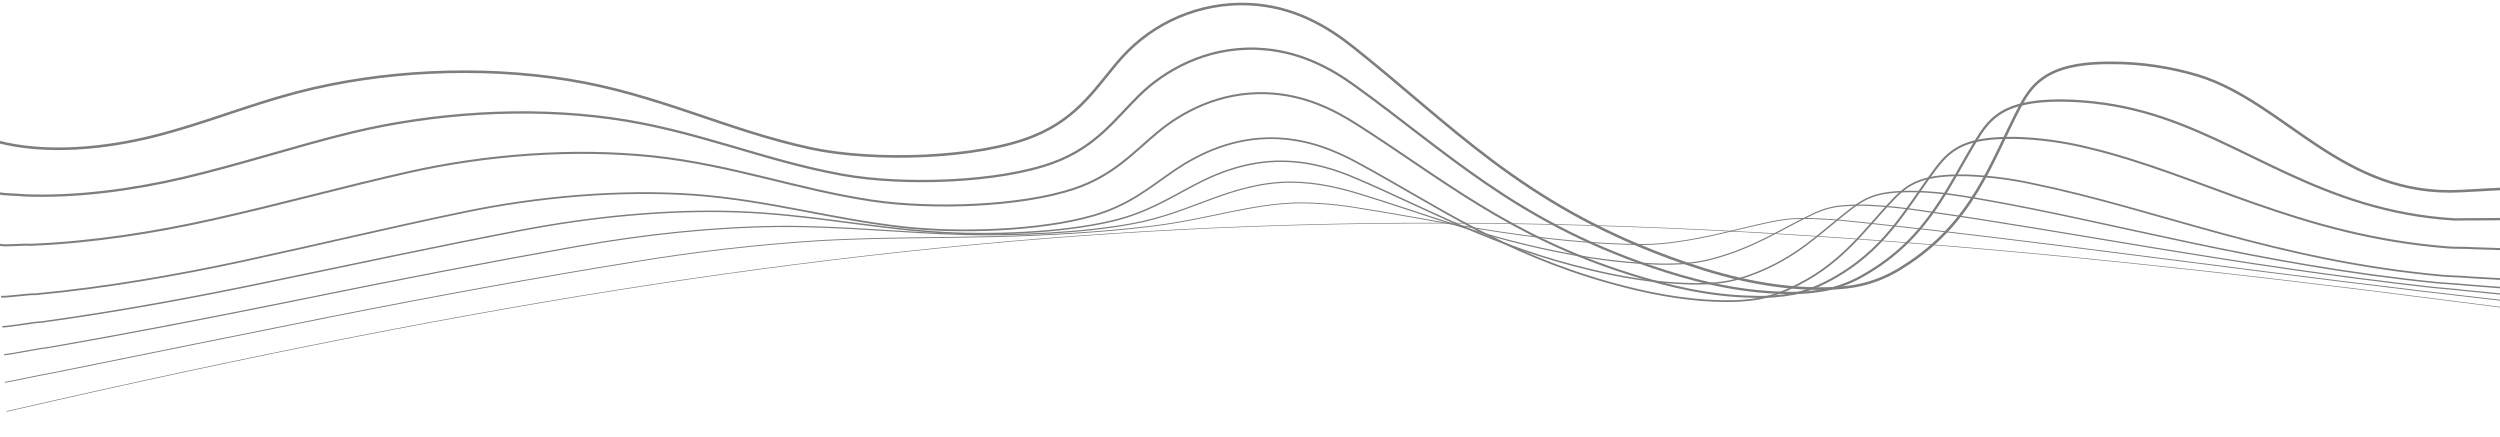<?xml version="1.0" encoding="utf-8"?>
<!-- Generator: Adobe Illustrator 24.1.3, SVG Export Plug-In . SVG Version: 6.00 Build 0)  -->
<svg version="1.1" id="Layer_1" xmlns="http://www.w3.org/2000/svg" xmlns:xlink="http://www.w3.org/1999/xlink" x="0px" y="0px"
	 viewBox="0 0 1400 244.7" xml:space="preserve">
<style type="text/css">
	.st0{opacity:0.58;}
	.st1{fill:none;stroke:#202022;stroke-width:1.466;stroke-miterlimit:10;}
	.st2{fill:none;stroke:#202022;stroke-width:1.309;stroke-miterlimit:10;}
	.st3{fill:none;stroke:#202022;stroke-width:1.152;stroke-miterlimit:10;}
	.st4{fill:none;stroke:#202022;stroke-width:0.995;stroke-miterlimit:10;}
	.st5{fill:none;stroke:#202022;stroke-width:0.838;stroke-miterlimit:10;}
	.st6{fill:none;stroke:#202022;stroke-width:0.681;stroke-miterlimit:10;}
	.st7{fill:none;stroke:#202022;stroke-width:0.524;stroke-miterlimit:10;}
	.st8{fill:none;stroke:#202022;stroke-width:0.367;stroke-miterlimit:10;}
	@media only screen and (max-width: 300px) {
		.st1{stroke-width:4.399}
		.st2{stroke-width:3.928}
		.st3{stroke-width:3.457}
		.st4{stroke-width:2.986}
		.st5{stroke-width:2.514}
		.st6{stroke-width:2.043}
		.st7{stroke-width:1.571}
		.st8{stroke-width:1.1}
	}
</style>
<g class="st0">
	<path class="st1" d="M-1.9,79.2c27.4,7.3,60.7,4,88.4-3s52.1-17.2,79.6-24.4c46.9-12.3,102.3-15.2,152.2-7.1
		c50.2,8.1,88.1,28.1,135.8,38.4c35.5,7.6,94,5.8,125-7c25.4-10.4,35.2-28.2,49-43.8c18-20,43.9-31,70.8-30
		c25.5,1,44.7,12.7,59,24.1c54.7,43.4,94,87.4,177.5,118c24.5,9,52.1,16.8,81.8,17.2c9.2,0.1,18.7-0.4,27-2.6
		c7.6-2,14.8-5.2,21.4-9.5c39.4-24.6,49.2-58.6,65.6-89.8c4-7.7,9.3-15.8,21.4-20.4c8.7-3.3,19.7-4.2,30.3-4.1
		c16.4,0,32.7,2.5,48.4,7.2c48.7,15.3,80.6,68.2,146.9,64.6l22.3-1.2"/>
	<path class="st2" d="M1400.7,122.7l-13.9,0.1c-1-0.1-10.9,0.1-11.9,0.1c-75.5-4.4-118.8-45-174.5-60.2c-14.5-4-29.5-6.1-44.6-6.4
		c-9.7-0.1-19.8,0.6-27.9,3.4c-11.1,3.8-16.2,10.8-20.3,17.4c-16.6,26.6-27.2,55.9-63.4,76.7c-6.2,3.7-12.8,6.4-19.8,8.1
		c-8.2,1.7-16.5,2.4-24.8,2.1c-27.2-0.5-52.6-7.1-75.4-14.9C848,123,810,84.9,758.6,47.9c-13.6-9.8-31.4-19.7-54.7-20.6
		c-29-1.1-52.1,12.6-65.7,25.9C624.4,66.7,614,82.1,590.1,91c-30.4,11.3-84.5,13.1-118.8,6.8c-45.2-8.3-82-25.1-129.4-31.6
		s-99.5-2.9-144.5,7.9c-31.8,7.7-61.6,17.7-94.6,25.5c-27.8,6.5-59.6,11-89.2,9.8c-3.7-0.5-11.3-0.3-14.8-1.3"/>
	<path class="st3" d="M1400.7,139.5L1385,139c-2.1-0.3-11.5-0.2-13.5-0.4c-84.7-6.5-139.2-40.9-202.1-55.8
		c-13.3-3.3-27-5.2-40.7-5.6c-8.9-0.1-18,0.4-25.5,2.7c-10,3.1-15,9-19.1,14.4c-16.7,22-28.1,46.5-61.1,63.5
		c-5.7,3-11.9,5.3-18.2,6.7c-7.5,1.4-15.1,2-22.7,1.7c-24.8-0.4-48-6-69-12.6c-68.9-21.7-105.7-53.8-153.8-84.3
		c-12.9-8.2-29.4-16.4-50.3-17.1c-26.2-0.9-47.3,10.7-60.6,21.8c-13.8,11.4-24.9,24.4-47.2,31.8c-29.8,9.9-79.4,11.5-112.6,6.6
		c-42.7-6.4-78.3-20-122.9-24.8c-44.9-4.7-93.7-0.9-136.8,8.8c-36.1,8.1-71.2,17.9-109.7,26.5c-32.1,7.2-67.9,12.9-102.4,14.2
		c-3-0.4-14.1,0.8-17,0"/>
	<path class="st4" d="M1400.7,156.3l-17.6-1c-3.1-0.4-12-0.6-15.1-0.9c-93.9-8.5-159.4-37.1-229.7-51.5c-12.1-2.7-24.5-4.2-36.9-4.7
		c-8-0.2-16.2,0.2-23.1,2c-8.9,2.4-13.8,7-18,11.4c-16.7,17.4-29.1,37.1-58.8,50.4c-5.3,2.4-10.9,4.2-16.6,5.3
		c-6.8,1.1-13.7,1.5-20.6,1.3c-22.3-0.4-43.4-4.9-62.6-10.2c-61.6-17.3-97.2-43.4-141.9-67.5c-12.2-6.6-27.3-13-46-13.5
		c-23.2-0.6-42.4,8.8-55.5,17.6c-13.8,9.4-25.6,19.9-46.3,25.8c-29.2,8.4-74.3,10-106.3,6.4c-40.1-4.5-74.7-14.9-116.5-18.1
		c-42.3-3-87.9,1.1-129,9.6c-40.5,8.4-80.9,18.1-124.7,27.6c-36.3,7.8-76.2,14.8-115.7,18.5c-2.4-0.4-16.9,1.8-19.2,1.3"/>
	<path class="st5" d="M1400.7,161.1l-19.4-1.5c-4.1-0.5-12.6-0.9-16.7-1.3c-103.2-10.5-179.6-33.7-257.3-47.1
		c-10.5-1.8-21.7-3.6-33.1-3.9c-7.1-0.2-14.4,0-20.7,1.3c-7.8,1.7-12.6,5.1-16.8,8.3c-16.8,12.7-30.1,27.6-56.6,37.2
		c-4.9,1.8-9.9,3.1-15,3.9c-6.1,0.8-12.3,1.1-18.4,0.9c-19.8-0.4-38.7-3.7-56.2-7.9c-54.2-12.9-88.7-32.9-130.1-50.7
		c-11.5-5-25.2-9.7-41.6-10c-20.4-0.4-37.7,6.8-50.3,13.5c-13.9,7.3-26.3,15.3-45.4,19.9c-28.6,6.8-69.3,8.4-100.1,6.2
		c-37.6-2.7-71-9.9-110-11.3c-39.8-1.4-82.1,2.9-121.3,10.4c-45.1,8.6-90.7,18.4-140,28.6c-40.6,8.5-84.5,16.7-129,22.8
		c-1.8-0.3-19.7,3-21.4,2.5"/>
	<path class="st6" d="M1400.7,164.7l-21.3-2.1c-5.2-0.7-13.2-1.2-18.3-1.8c-112.5-12.6-199.7-30.8-284.9-42.8
		c-9.7-1.5-19.4-2.5-29.2-3c-6.1-0.3-12.2-0.1-18.3,0.6c-5.5,0.9-10.7,2.7-15.6,5.3c-16.8,8.1-31.2,18-54.3,24.1
		c-4.4,1.2-8.9,2-13.5,2.4c-5.4,0.5-10.9,0.6-16.3,0.5c-16.7-0.5-33.4-2.4-49.8-5.6c-46.8-8.6-80.3-22.3-118.2-33.8
		c-10.9-3.3-23.2-6.3-37.3-6.5c-17.5-0.2-32.9,4.9-45.2,9.4c-14,5.1-27,10.7-44.5,13.9c-28.1,5.2-64.2,6.7-93.8,6
		c-35-0.9-67.4-4.7-103.5-4.5c-37.3,0.3-76.4,4.6-113.6,11.2c-49.3,8.7-100.2,18.6-154.8,29.7c-44.8,9.1-92.8,18.5-142.3,27.1
		c-1.2-0.2-22.5,4.1-23.7,3.8"/>
	<path class="st7" d="M1400.7,168.2l-23.2-2.7c-6.2-0.8-13.8-1.6-19.9-2.3c-121.9-14.6-219.8-28.6-312.6-38.4
		c-8.3-0.9-16.9-1.8-25.4-2.2c-5.3-0.3-10.6-0.3-15.9-0.1c-4.9,0.4-9.7,1.2-14.5,2.3c-16.8,3.6-32.3,8.3-52.1,10.9
		c-3.8,0.5-7.8,0.9-11.9,1.1c-4.6,0.2-9.4,0.2-14.1,0c-14.9-0.4-29.4-1.6-43.4-3.2c-39.4-4.5-71.9-11.6-106.4-17
		c-10.9-1.9-21.9-2.9-32.9-3c-14.6,0.1-28.1,2.8-40.1,5.2c-14.1,2.9-27.8,6-43.7,7.9c-27.5,3.4-59.1,5.1-87.6,5.8
		c-32.5,0.8-63.7,0.4-97.1,2.2c-35.5,2.2-70.8,6.3-105.8,12.1c-53.8,8.7-109.8,18.9-169.9,30.8C135.1,187.4,83.1,198,28.6,209
		c-0.6-0.1-25.3,5.2-25.9,5.1"/>
	<path class="st8" d="M1400.7,172.1l-25-3.2c-141-18.3-255.9-30-361.6-36.8c-112.2-7.3-215.4-9-315.5-5.2
		c-101.8,3.8-204.2,13.5-312.9,29.4C280,171.8,164.3,194,31.8,224l-28.1,6.4"/>
</g>
</svg>
